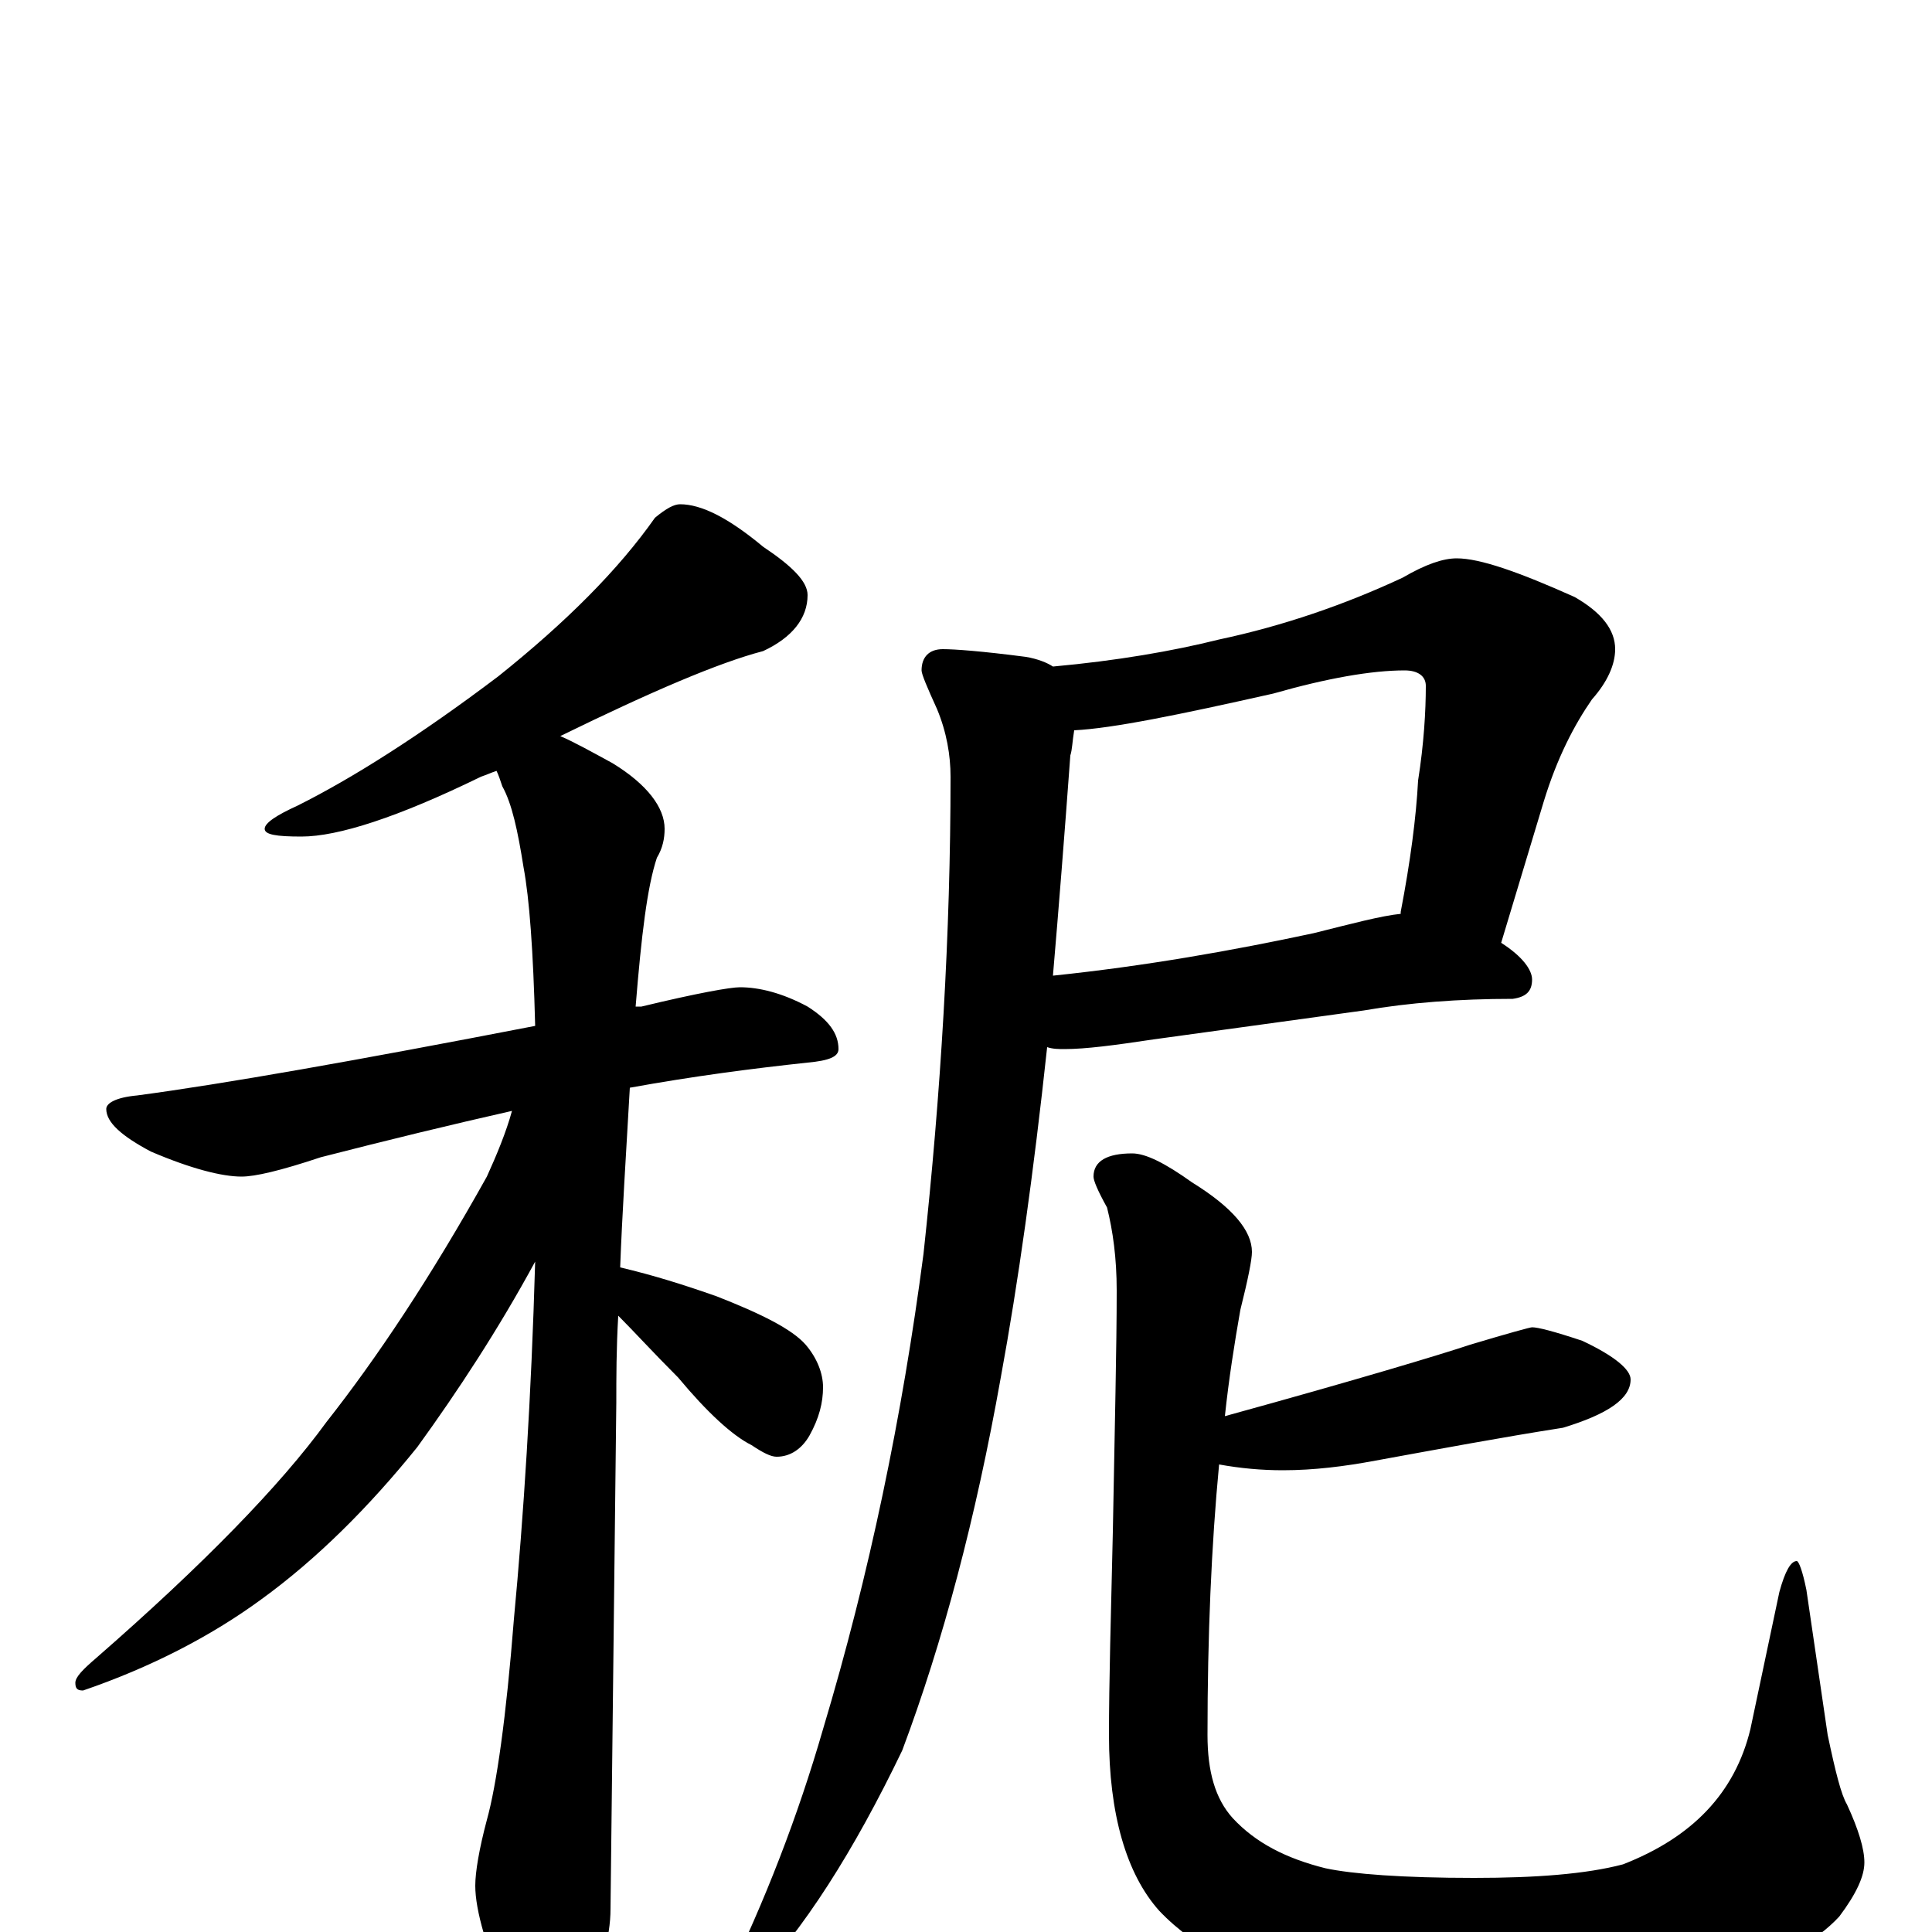 <?xml version="1.0" encoding="utf-8" ?>
<!DOCTYPE svg PUBLIC "-//W3C//DTD SVG 1.1//EN" "http://www.w3.org/Graphics/SVG/1.1/DTD/svg11.dtd">
<svg version="1.1" id="Layer_1" xmlns="http://www.w3.org/2000/svg" xmlns:xlink="http://www.w3.org/1999/xlink" x="0px" y="145px" width="1000px" height="1000px" viewBox="0 0 1000 1000" enable-background="new 0 0 1000 1000" xml:space="preserve">
<g id="Layer_1">
<path id="glyph" transform="matrix(1 0 0 -1 0 1000)" d="M352,739C363,739 377,732 395,717C410,707 418,699 418,692C418,680 410,670 395,663C372,657 337,642 290,619C297,616 306,611 317,605C335,594 344,582 344,571C344,566 343,561 340,556C335,541 332,516 329,479C330,479 331,479 332,479C361,486 378,489 383,489C393,489 405,486 418,479C429,472 434,465 434,457C434,453 429,451 418,450C390,447 359,443 326,437C324,402 322,371 321,344C338,340 354,335 371,329C394,320 410,312 417,304C423,297 426,289 426,282C426,274 424,266 419,257C415,250 409,246 402,246C399,246 395,248 389,252C379,257 366,269 351,287C338,300 328,311 320,319C319,302 319,287 319,274C319,273 318,185 316,12C316,-3 311,-20 302,-37C295,-51 288,-58 281,-58C277,-58 271,-50 263,-35C252,-9 246,11 246,24C246,31 248,43 252,58C257,76 262,111 266,162C271,215 275,277 277,347C258,312 237,280 216,251C191,220 164,193 135,172C109,153 78,137 43,125C40,125 39,126 39,129C39,132 43,136 50,142C105,190 145,231 169,264C195,297 223,339 252,391C257,402 262,414 265,425C234,418 201,410 166,401C145,394 132,391 125,391C115,391 99,395 78,404C63,412 55,419 55,426C55,429 60,432 71,433C116,439 184,451 277,469C276,508 274,535 271,551C268,570 265,584 260,593C259,596 258,599 257,601C254,600 252,599 249,598C206,577 175,567 156,567C143,567 137,568 137,571C137,574 143,578 154,583C182,597 217,619 258,650C293,678 320,705 339,732C345,737 349,739 352,739M754,711C766,711 786,704 815,691C829,683 836,674 836,664C836,656 832,647 824,638C815,625 806,608 799,585l-22,-73C788,505 793,498 793,493C793,487 790,484 783,483C755,483 729,481 706,477l-109,-15C577,459 562,457 551,457C548,457 545,457 542,458C535,393 527,336 518,287C505,214 488,150 467,94C442,42 416,1 388,-28C384,-30 380,-31 375,-31l0,4C396,16 413,60 426,105C450,185 467,267 478,351C487,434 492,517 492,598C492,609 490,621 485,633C480,644 477,651 477,653C477,660 481,664 488,664C494,664 508,663 531,660C537,659 542,657 545,655C578,658 607,663 631,669C664,676 696,687 726,701C738,708 747,711 754,711M556,622C555,616 555,612 554,609C551,568 548,530 545,495C593,500 638,508 680,517C700,522 715,526 725,527l0,1C730,554 733,577 734,596C737,615 738,632 738,645C738,650 734,653 727,653C710,653 687,649 659,641C610,630 576,623 556,622M793,313C796,313 804,311 819,306C836,298 844,291 844,286C844,276 832,268 809,261C777,256 745,250 712,244C696,241 680,239 664,239C653,239 642,240 631,242C627,200 625,153 625,102C625,83 629,69 638,59C650,46 666,38 686,33C700,30 726,28 763,28C795,28 821,30 840,35C876,49 898,72 906,105l15,71C924,187 927,192 930,192C931,192 933,187 935,177l11,-75C950,83 953,71 956,66C962,53 965,43 965,36C965,29 961,20 952,8C940,-5 920,-16 891,-27C858,-38 821,-43 782,-43C749,-43 716,-39 682,-31C647,-23 619,-9 600,11C583,30 574,61 574,102C574,129 575,164 576,207C577,262 578,303 578,332C578,349 576,363 573,375C568,384 566,389 566,391C566,399 573,403 586,403C593,403 603,398 617,388C638,375 648,363 648,352C648,348 646,338 642,322C639,305 636,286 634,267C703,286 746,299 761,304C781,310 792,313 793,313z"/>
</g>
</svg>
